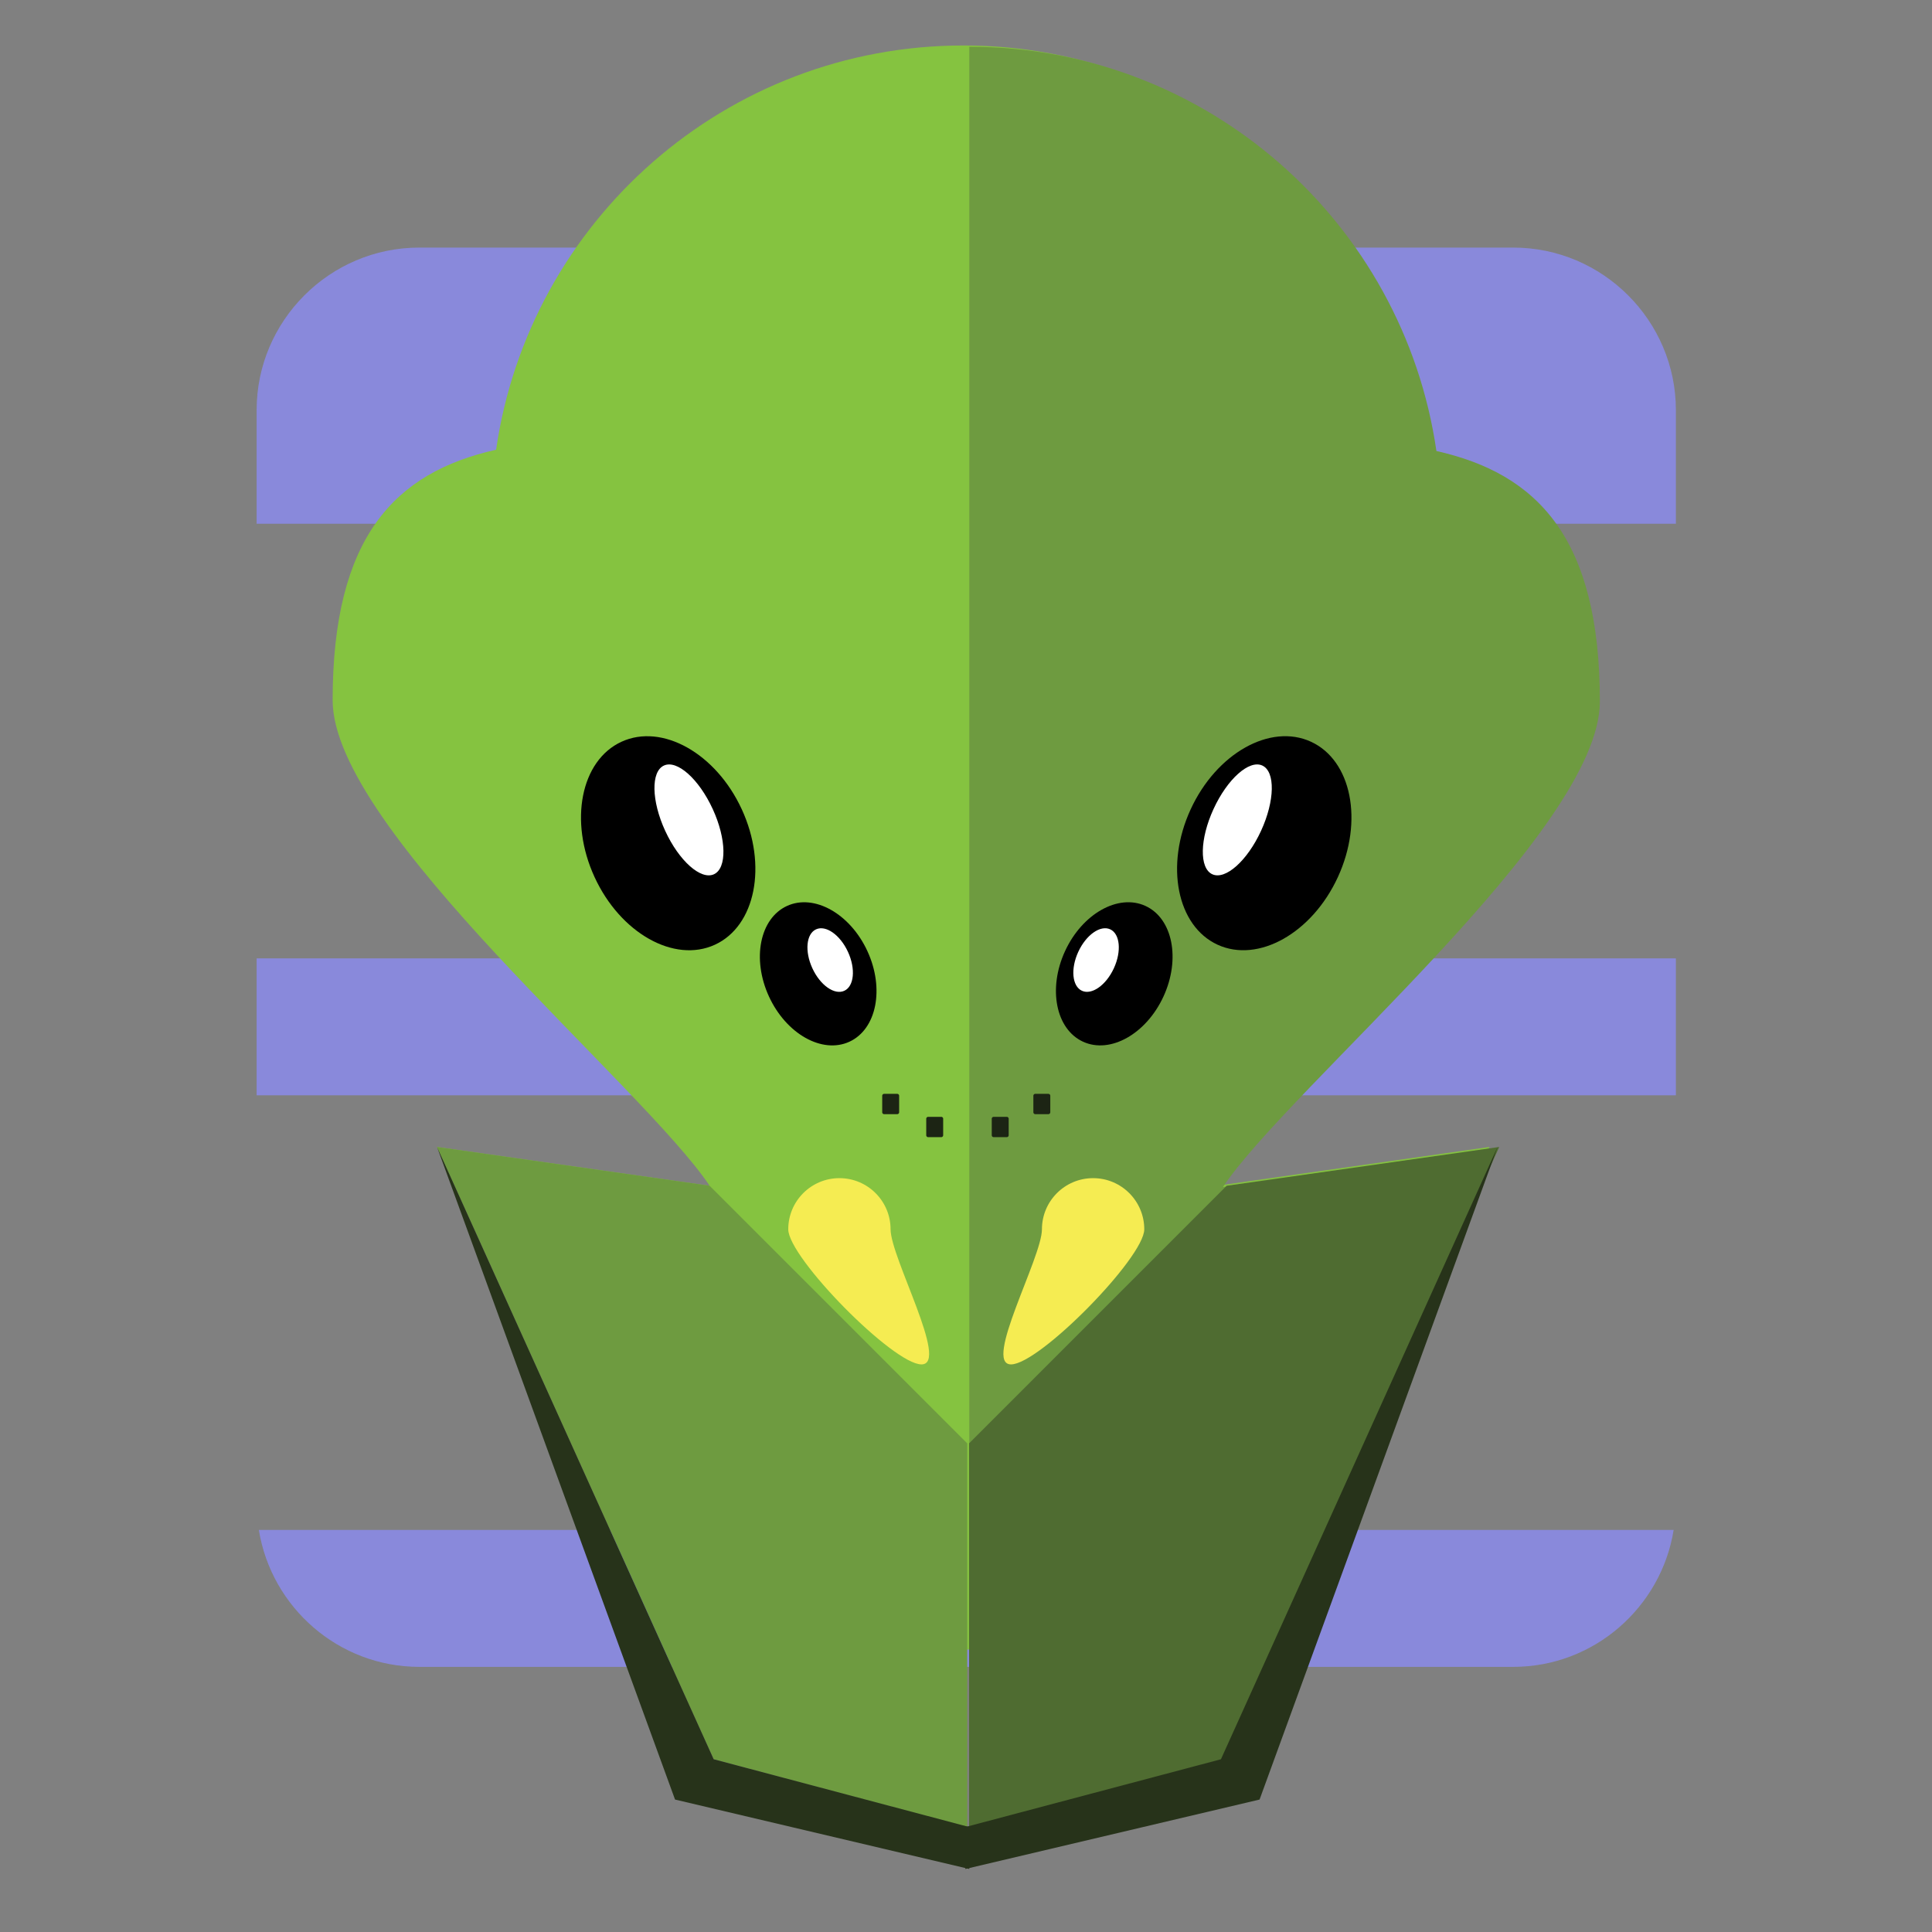 <svg xmlns="http://www.w3.org/2000/svg" viewBox="0 0 625 625"><rect x="0" y="0" width="625" height="625" fill="#808080" stroke="none"/><path d="M542.15 169.438V132.68c0-28.92-23.664-52.584-52.585-52.584H135.602c-28.92 0-52.584 23.663-52.584 52.584v36.757h459.13zm-459.132 140.6H542.15v44.295H83.018zm.722 184.895c4.015 25.01 25.766 44.295 51.86 44.295h353.964c26.095 0 47.847-19.285 51.86-44.295H83.74z" fill="#8989db"/><path d="M107.61 226.543c0 41.895 100.286 124.65 121.946 157.046l-88.17-12.544L217.73 533.64h187.747l76.345-162.593-88.17 12.542c21.66-32.398 121.946-115.15 121.946-157.048 0-52.632-19.94-73.596-52.668-81.004C452.264 71.56 388.636 14.71 311.705 14.71c-76.912 0-140.528 56.824-151.217 130.774-32.856 7.364-52.88 28.31-52.88 81.06z" fill="#85c340"/><path d="M395.61 384.01l88.172-12.543-76.345 162.593h-93.874V15.13c76.865.052 140.43 56.856 151.114 130.774 32.857 7.364 52.88 28.31 52.88 81.06 0 41.895-100.286 124.648-121.946 157.045zm-166.054-.42l83.34 83.34v124.097l-82.02-21.91-89.49-198.07z" fill="#6e9b40"/><path fill="#4f6c31" d="M396.83 383.59l-83.342 83.34v124.097l82.02-21.91 89.49-198.07z"/><path fill="#27331a" d="M141.385 371.048l76.99 211.106 95.188 22.46-.075-13.587-82.612-21.91z"/><path fill="#27331a" d="M484.46 371.048l-76.99 211.106-95.187 22.46.075-13.587 82.612-21.91z"/><ellipse transform="rotate(-24.715 216.185 272.793)" cx="216.164" cy="272.776" rx="26.214" ry="36.14"/><ellipse transform="rotate(-24.715 222.897 265.243)" cx="222.877" cy="265.227" rx="8.459" ry="19.355" fill="#FFF"/><ellipse transform="rotate(-24.715 264.716 315.043)" cx="264.692" cy="315.023" rx="17.532" ry="24.17"/><ellipse transform="rotate(-24.715 268.59 310.586)" cx="268.565" cy="310.567" rx="6.34" ry="10.94" fill="#FFF"/><ellipse transform="rotate(-155.285 408.996 272.78)" cx="409.002" cy="272.776" rx="26.214" ry="36.14"/><ellipse transform="rotate(-155.285 360.468 315.028)" cx="360.474" cy="315.023" rx="17.532" ry="24.17"/><ellipse transform="rotate(-155.285 400.274 265.232)" cx="400.28" cy="265.227" rx="8.459" ry="19.355" fill="#FFF"/><ellipse transform="rotate(-155.285 354.586 310.572)" cx="354.592" cy="310.567" rx="6.34" ry="10.94" fill="#FFF"/><g><path d="M337.065 397.682c0 9.142-19.137 43.7-9.995 43.7 9.142 0 43.1-34.558 43.1-43.7 0-9.142-7.41-16.552-16.552-16.552s-16.553 7.41-16.553 16.552zm-48.963 0c0 9.142 19.137 43.7 9.995 43.7-9.142 0-43.1-34.558-43.1-43.7 0-9.142 7.41-16.552 16.552-16.552 9.14 0 16.55 7.41 16.55 16.552z" fill="#f5ec52"/></g><g><path d="M304.49 367.868h-4.23a.627.627 0 0 1-.624-.625v-5.323c0-.344.28-.625.625-.625h4.23c.344 0 .625.28.625.625v5.323c0 .343-.28.625-.625.625zm21.195 0h-4.228a.627.627 0 0 1-.625-.625v-5.323c0-.344.28-.625.625-.625h4.228c.344 0 .625.28.625.625v5.323c0 .343-.28.625-.625.625zm13.462-7.438h-4.228a.627.627 0 0 1-.627-.624v-5.323c0-.344.28-.625.625-.625h4.227c.344 0 .625.28.625.625v5.323a.627.627 0 0 1-.625.625zm-48.9 0h-4.227a.627.627 0 0 1-.625-.624v-5.323c0-.344.28-.625.625-.625h4.228c.344 0 .625.28.625.625v5.323a.627.627 0 0 1-.625.625z" fill="#1c2414"/></g></svg>